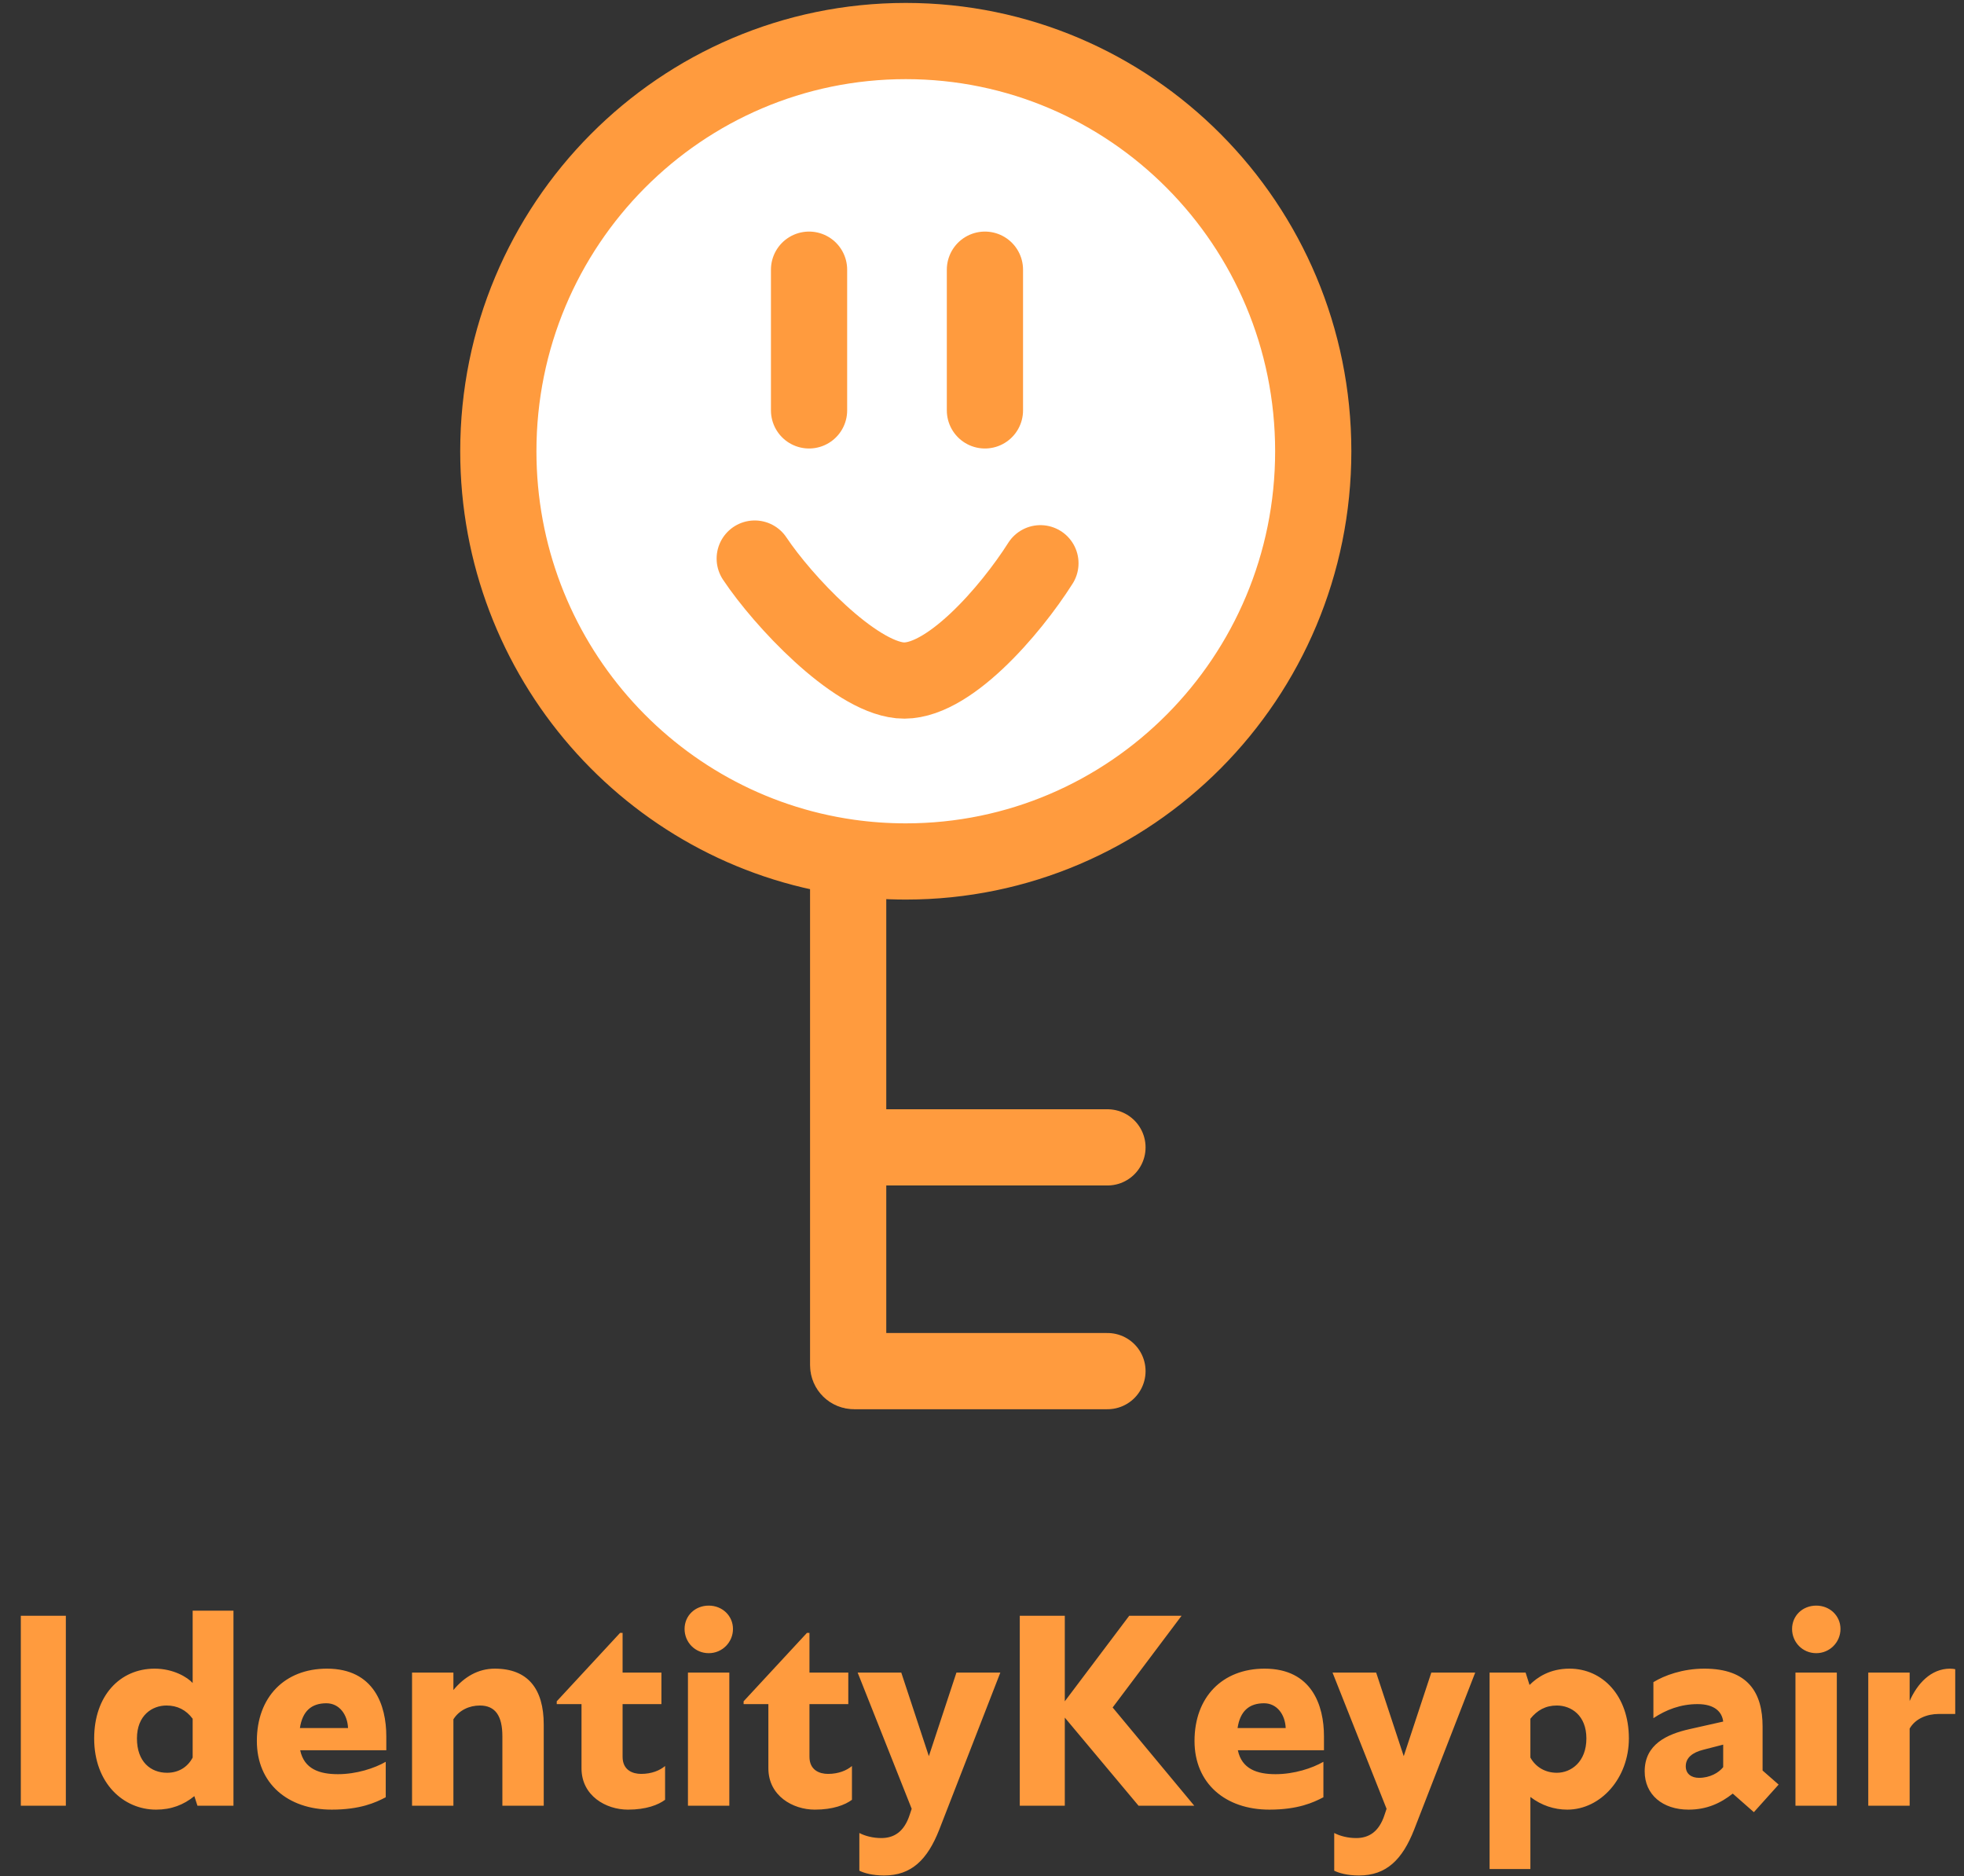 <svg width="335" height="320" viewBox="0 0 335 320" fill="none" xmlns="http://www.w3.org/2000/svg">
<rect x="0" y="0" width="335" height="320" fill="#333333" stroke="none"/>
<path d="M224 76.97C224 115.614 192.884 146.941 154.5 146.941C151.164 146.941 147.882 146.704 144.672 146.246C110.942 141.44 85 112.255 85 76.97C85 38.327 116.116 7 154.5 7C192.884 7 224 38.327 224 76.97Z" fill="white"/>
<path d="M144.672 146.246C147.882 146.704 151.164 146.941 154.5 146.941C192.884 146.941 224 115.614 224 76.97C224 38.327 192.884 7 154.5 7C116.116 7 85 38.327 85 76.97C85 112.255 110.942 141.44 144.672 146.246ZM144.672 146.246V195.708M188.899 233.874H145.672C145.119 233.874 144.672 233.426 144.672 232.874V195.708M144.672 195.708H188.899" stroke="#FF9B3E" stroke-width="13" stroke-linecap="round"/>
<path d="M138 46V70" stroke="#FF9B3E" stroke-width="13" stroke-linecap="round" stroke-linejoin="round"/>
<path d="M168 46V70" stroke="#FF9B3E" stroke-width="13" stroke-linecap="round" stroke-linejoin="round"/>
<path d="M128.735 95.276C133.528 102.466 145.511 115.247 153.5 116.046C161.488 116.845 172.406 104.063 177.465 96.075" stroke="#FF9B3E" stroke-width="13" stroke-linecap="round" stroke-linejoin="round"/>
<path d="M3.552 275.6V308H11.232V275.6H3.552ZM39.822 274.736H32.862V287.072C31.998 286.112 29.598 284.624 26.382 284.624C20.43 284.624 16.062 289.28 16.062 296.528C16.062 304.16 21.054 308.672 26.622 308.672C29.214 308.672 31.326 307.856 33.15 306.368L33.678 308H39.822V274.736ZM28.494 302.384C25.71 302.384 23.358 300.512 23.358 296.528C23.358 292.592 25.95 290.912 28.398 290.912C30.27 290.912 31.758 291.68 32.862 293.168V299.792C31.998 301.424 30.462 302.384 28.494 302.384ZM55.668 290.528C57.876 290.528 59.268 292.448 59.364 294.752H51.156C51.588 291.872 53.124 290.528 55.668 290.528ZM56.58 308.672C61.428 308.672 64.068 307.472 65.796 306.56V300.512C63.876 301.616 60.804 302.624 57.636 302.624C54.516 302.624 51.876 301.76 51.204 298.544H65.892V296.144C65.892 290.912 63.828 284.624 55.764 284.624C48.564 284.624 43.812 289.472 43.812 296.96C43.812 304.208 49.092 308.672 56.58 308.672ZM85.69 296.144V308H92.746V294.176C92.746 288.032 90.01 284.624 84.394 284.624C81.514 284.624 79.162 286.064 77.338 288.272V285.296H70.282V308H77.338V293.264C78.298 291.728 80.026 290.912 81.85 290.912C84.49 290.912 85.69 292.688 85.69 296.144ZM107.107 308.672C110.227 308.672 112.291 307.856 113.443 306.992V301.232C112.531 302 111.139 302.576 109.363 302.576C107.923 302.576 106.195 301.952 106.195 299.648V290.672H112.819V285.296H106.195V278.528H105.763L94.963 290.192V290.672H99.187V301.616C99.187 306.32 103.363 308.672 107.107 308.672ZM117.344 285.296V308H124.4V285.296H117.344ZM120.896 273.872C118.544 273.872 116.768 275.6 116.768 277.856C116.768 280.112 118.544 281.984 120.896 281.984C123.2 281.984 125.024 280.112 125.024 277.856C125.024 275.6 123.2 273.872 120.896 273.872ZM138.982 308.672C142.102 308.672 144.166 307.856 145.318 306.992V301.232C144.406 302 143.014 302.576 141.238 302.576C139.798 302.576 138.07 301.952 138.07 299.648V290.672H144.694V285.296H138.07V278.528H137.638L126.838 290.192V290.672H131.062V301.616C131.062 306.32 135.238 308.672 138.982 308.672ZM163.139 285.296L158.435 299.552L153.731 285.296H146.291L155.507 308.528L155.171 309.536C154.211 312.512 152.435 313.52 150.323 313.52C148.931 313.52 147.587 313.184 146.579 312.656V319.088C147.347 319.472 148.787 319.904 150.803 319.904C155.459 319.904 158.195 317.216 160.211 312.08L170.627 285.296H163.139ZM194.199 308H203.703L189.783 291.248L201.543 275.6H192.615L181.623 290.192V275.6H173.943V308H181.623V292.976L194.199 308ZM215.605 290.528C217.813 290.528 219.205 292.448 219.301 294.752H211.093C211.525 291.872 213.061 290.528 215.605 290.528ZM216.517 308.672C221.365 308.672 224.005 307.472 225.733 306.56V300.512C223.813 301.616 220.741 302.624 217.573 302.624C214.453 302.624 211.813 301.76 211.141 298.544H225.829V296.144C225.829 290.912 223.765 284.624 215.701 284.624C208.501 284.624 203.749 289.472 203.749 296.96C203.749 304.208 209.029 308.672 216.517 308.672ZM244.139 285.296L239.435 299.552L234.731 285.296H227.291L236.507 308.528L236.171 309.536C235.211 312.512 233.435 313.52 231.323 313.52C229.931 313.52 228.587 313.184 227.579 312.656V319.088C228.347 319.472 229.787 319.904 231.803 319.904C236.459 319.904 239.195 317.216 241.211 312.08L251.627 285.296H244.139ZM265.551 302.384C263.583 302.384 261.951 301.424 261.039 299.792V293.168C262.191 291.728 263.631 290.912 265.551 290.912C267.999 290.912 270.591 292.592 270.591 296.528C270.591 300.512 267.999 302.384 265.551 302.384ZM267.327 308.672C273.039 308.672 277.839 303.296 277.839 296.528C277.839 289.28 273.375 284.624 267.711 284.624C264.399 284.624 262.239 286.064 260.895 287.408L260.223 285.296H254.079V318.8H261.039V306.512C262.911 307.952 265.119 308.672 267.327 308.672ZM299.157 309.104L303.381 304.4L300.645 302V294.512C300.645 288.752 298.197 284.624 290.709 284.624C287.013 284.624 283.893 285.776 282.021 286.928V293.072C284.181 291.632 286.677 290.672 289.557 290.672C292.485 290.672 293.733 292.016 293.925 293.648L288.165 294.944C284.325 295.808 280.533 297.536 280.533 302.144C280.533 306.128 283.605 308.672 288.021 308.672C291.141 308.672 293.493 307.568 295.557 305.936L299.157 309.104ZM287.541 301.28C287.541 299.84 288.645 298.928 290.565 298.448L293.925 297.584V301.424C293.157 302.384 291.669 303.248 289.797 303.248C288.501 303.248 287.541 302.576 287.541 301.28ZM306.251 285.296V308H313.307V285.296H306.251ZM309.803 273.872C307.451 273.872 305.675 275.6 305.675 277.856C305.675 280.112 307.451 281.984 309.803 281.984C312.107 281.984 313.931 280.112 313.931 277.856C313.931 275.6 312.107 273.872 309.803 273.872ZM333.504 284.72C333.36 284.672 332.928 284.624 332.64 284.624C329.328 284.624 327.024 287.216 325.728 290.144V285.296H318.672V308H325.728V294.848C326.688 293.168 328.656 292.352 330.72 292.352H333.504V284.72Z" fill="#FF9B3E"/>
</svg>
